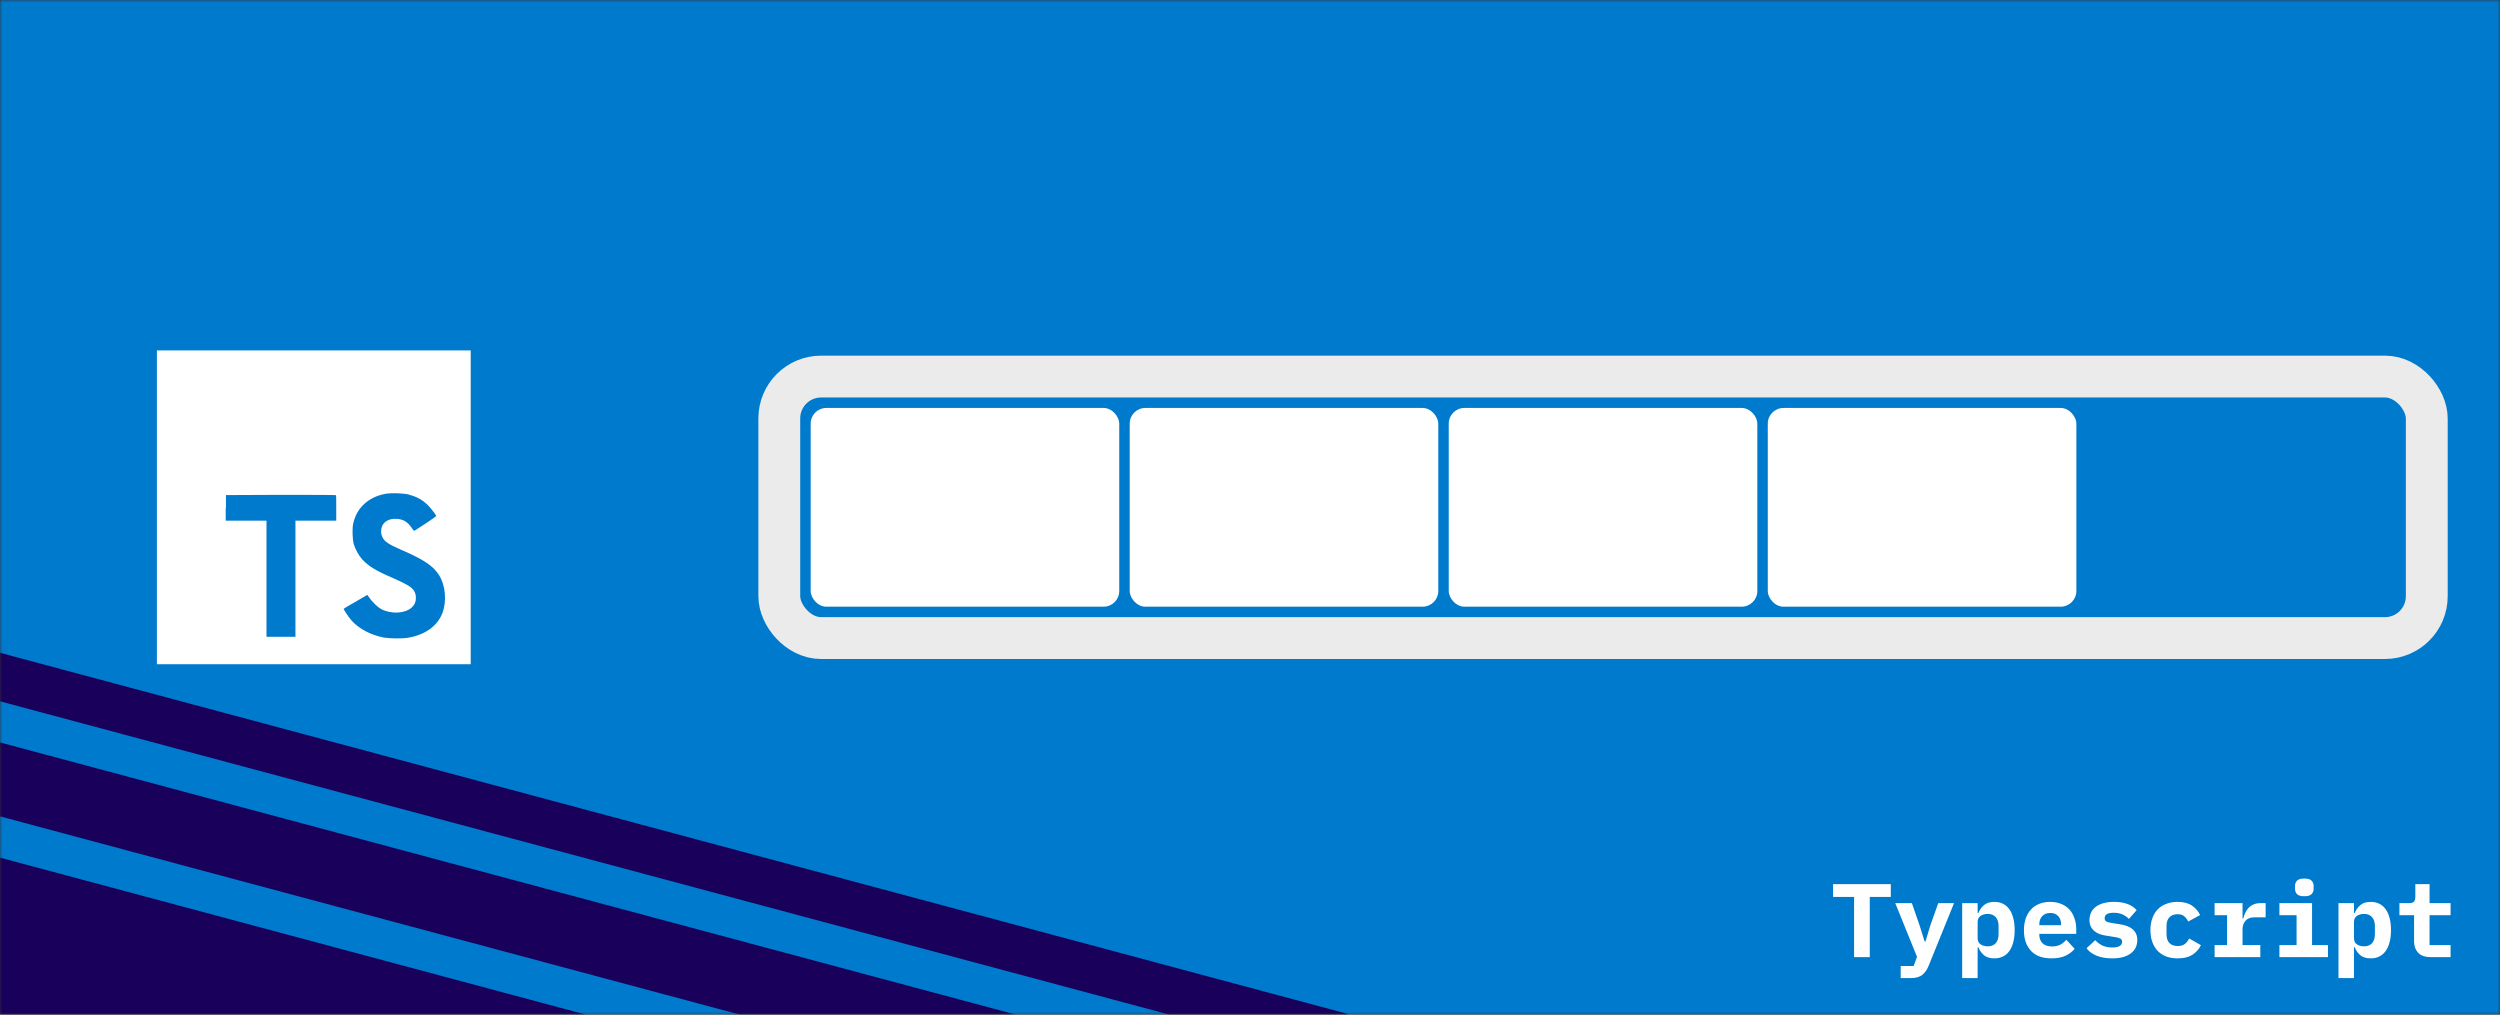 <svg width="478" height="194" viewBox="0 0 478 194" fill="none" xmlns="http://www.w3.org/2000/svg">
<rect x="0" y="0" width="478" height="194" fill="#333333" stroke="none"/>
<mask id="mask0_239_125" style="mask-type:alpha" maskUnits="userSpaceOnUse" x="0" y="0" width="478" height="194">
<rect width="478" height="194" fill="#8892BF"/>
</mask>
<g mask="url(#mask0_239_125)">
<rect width="478" height="194" fill="#007ACC"/>
<path d="M30 97V67H90V127H30" fill="white"/>
<path d="M43.155 97.105V99.55H50.955V121.75H56.49V99.55H64.29V97.15C64.29 95.8 64.29 94.705 64.23 94.675C64.23 94.63 59.475 94.615 53.7 94.615L43.2 94.66V97.12L43.155 97.105ZM78.21 94.6C79.74 94.96 80.91 95.65 81.96 96.745C82.515 97.345 83.34 98.395 83.4 98.665C83.4 98.755 80.805 100.51 79.23 101.485C79.17 101.53 78.93 101.275 78.69 100.885C77.91 99.775 77.115 99.295 75.87 99.205C74.07 99.085 72.87 100.03 72.87 101.605C72.87 102.085 72.96 102.355 73.14 102.745C73.545 103.57 74.295 104.065 76.62 105.085C80.91 106.93 82.77 108.145 83.895 109.885C85.17 111.835 85.455 114.895 84.6 117.19C83.64 119.695 81.3 121.39 77.955 121.945C76.905 122.125 74.505 122.095 73.38 121.9C70.98 121.45 68.685 120.25 67.275 118.705C66.72 118.105 65.655 116.5 65.715 116.395L66.285 116.035L68.535 114.73L70.23 113.74L70.62 114.265C71.115 115.045 72.225 116.095 72.87 116.455C74.82 117.46 77.43 117.325 78.72 116.155C79.275 115.645 79.515 115.105 79.515 114.355C79.515 113.665 79.41 113.35 79.065 112.825C78.585 112.165 77.625 111.625 74.925 110.425C71.82 109.105 70.5 108.265 69.27 106.975C68.565 106.195 67.92 104.98 67.62 103.975C67.395 103.105 67.32 100.975 67.53 100.12C68.175 97.12 70.44 95.02 73.68 94.42C74.73 94.21 77.205 94.3 78.24 94.57L78.21 94.6Z" fill="#007ACC"/>
<path d="M0.07 164L112.118 194.023L102.657 229.33L-9.39 199.307L0.07 164Z" fill="#18005B"/>
<path d="M-1.627 141.518L201.842 196.038L198.308 209.227L-5.161 154.708L-1.627 141.518Z" fill="#18005B"/>
<path d="M-2.841 124.052L257.68 193.858L255.361 202.515L-5.161 132.708L-2.841 124.052Z" fill="#18005B"/>
<rect x="149" y="72" width="315" height="50" rx="8" stroke="#EBEBEB" stroke-width="8"/>
<rect x="155" y="78" width="59" height="38" rx="3" fill="white"/>
<rect x="216" y="78" width="59" height="38" rx="3" fill="white"/>
<rect x="277" y="78" width="59" height="38" rx="3" fill="white"/>
<rect x="338" y="78" width="59" height="38" rx="3" fill="white"/>
<path d="M357.5 171.5V183H354.5V171.5H350.48V169.04H361.52V171.5H357.5ZM370.592 172.68H373.612L368.752 184.66C368.446 185.42 368.039 186 367.532 186.4C367.026 186.8 366.332 187 365.452 187H363.412V184.7H365.892L366.532 182.94L362.372 172.68H365.552L367.052 177.02L367.992 180.02H368.152L369.052 177.02L370.592 172.68ZM375.164 172.68H378.124V174.56H378.264C378.518 173.947 378.884 173.44 379.364 173.04C379.844 172.64 380.498 172.44 381.324 172.44C381.898 172.44 382.418 172.547 382.884 172.76C383.364 172.973 383.771 173.3 384.104 173.74C384.451 174.18 384.718 174.74 384.904 175.42C385.104 176.1 385.204 176.907 385.204 177.84C385.204 178.773 385.104 179.58 384.904 180.26C384.718 180.94 384.451 181.5 384.104 181.94C383.771 182.38 383.364 182.707 382.884 182.92C382.418 183.133 381.898 183.24 381.324 183.24C380.498 183.24 379.844 183.047 379.364 182.66C378.884 182.26 378.518 181.747 378.264 181.12H378.124V187H375.164V172.68ZM380.044 180.94C380.711 180.94 381.224 180.74 381.584 180.34C381.944 179.927 382.124 179.36 382.124 178.64V177.04C382.124 176.32 381.944 175.76 381.584 175.36C381.224 174.947 380.711 174.74 380.044 174.74C379.524 174.74 379.071 174.867 378.684 175.12C378.311 175.373 378.124 175.773 378.124 176.32V179.36C378.124 179.907 378.311 180.307 378.684 180.56C379.071 180.813 379.524 180.94 380.044 180.94ZM392.257 183.24C390.523 183.24 389.21 182.76 388.317 181.8C387.423 180.84 386.977 179.533 386.977 177.88C386.977 177.04 387.09 176.287 387.317 175.62C387.557 174.94 387.89 174.367 388.317 173.9C388.757 173.42 389.283 173.06 389.897 172.82C390.523 172.567 391.223 172.44 391.997 172.44C392.77 172.44 393.463 172.567 394.077 172.82C394.69 173.06 395.21 173.407 395.637 173.86C396.063 174.313 396.39 174.867 396.617 175.52C396.857 176.16 396.977 176.88 396.977 177.68V178.56H389.917V178.74C389.917 179.407 390.123 179.947 390.537 180.36C390.95 180.76 391.557 180.96 392.357 180.96C392.97 180.96 393.497 180.847 393.937 180.62C394.377 180.38 394.757 180.067 395.077 179.68L396.677 181.42C396.277 181.913 395.717 182.34 394.997 182.7C394.277 183.06 393.363 183.24 392.257 183.24ZM392.017 174.56C391.377 174.56 390.863 174.76 390.477 175.16C390.103 175.547 389.917 176.073 389.917 176.74V176.9H394.077V176.74C394.077 176.06 393.89 175.527 393.517 175.14C393.157 174.753 392.657 174.56 392.017 174.56ZM403.849 183.24C402.702 183.24 401.702 183.067 400.849 182.72C400.009 182.373 399.375 181.9 398.949 181.3L400.609 179.76C401.009 180.2 401.475 180.547 402.009 180.8C402.555 181.04 403.175 181.16 403.869 181.16C404.455 181.16 404.915 181.073 405.249 180.9C405.582 180.713 405.749 180.433 405.749 180.06C405.749 179.767 405.635 179.567 405.409 179.46C405.182 179.34 404.869 179.247 404.469 179.18L402.809 178.92C402.342 178.853 401.909 178.753 401.509 178.62C401.109 178.473 400.762 178.28 400.469 178.04C400.175 177.8 399.942 177.507 399.769 177.16C399.595 176.813 399.509 176.393 399.509 175.9C399.509 174.82 399.922 173.973 400.749 173.36C401.575 172.747 402.735 172.44 404.229 172.44C405.242 172.44 406.102 172.58 406.809 172.86C407.529 173.127 408.102 173.513 408.529 174.02L407.049 175.7C406.742 175.367 406.349 175.087 405.869 174.86C405.389 174.633 404.809 174.52 404.129 174.52C402.982 174.52 402.409 174.867 402.409 175.56C402.409 175.867 402.522 176.08 402.749 176.2C402.975 176.307 403.289 176.393 403.689 176.46L405.329 176.72C405.795 176.787 406.229 176.893 406.629 177.04C407.029 177.173 407.375 177.36 407.669 177.6C407.975 177.84 408.215 178.133 408.389 178.48C408.562 178.827 408.649 179.247 408.649 179.74C408.649 180.82 408.229 181.673 407.389 182.3C406.562 182.927 405.382 183.24 403.849 183.24ZM416.381 183.24C415.568 183.24 414.834 183.12 414.181 182.88C413.541 182.627 412.994 182.267 412.541 181.8C412.101 181.333 411.761 180.767 411.521 180.1C411.281 179.433 411.161 178.68 411.161 177.84C411.161 177 411.281 176.247 411.521 175.58C411.761 174.913 412.101 174.347 412.541 173.88C412.994 173.413 413.541 173.06 414.181 172.82C414.834 172.567 415.561 172.44 416.361 172.44C417.494 172.44 418.401 172.673 419.081 173.14C419.774 173.593 420.301 174.2 420.661 174.96L418.381 176.2C418.194 175.8 417.948 175.467 417.641 175.2C417.348 174.933 416.921 174.8 416.361 174.8C415.681 174.8 415.154 175 414.781 175.4C414.421 175.787 414.241 176.32 414.241 177V178.68C414.241 179.36 414.421 179.9 414.781 180.3C415.154 180.687 415.694 180.88 416.401 180.88C416.974 180.88 417.421 180.747 417.741 180.48C418.074 180.213 418.354 179.867 418.581 179.44L420.821 180.72C420.448 181.48 419.901 182.093 419.181 182.56C418.474 183.013 417.541 183.24 416.381 183.24ZM423.433 180.7H425.813V174.98H423.433V172.68H428.773V175.6H428.913C429.006 175.227 429.133 174.867 429.293 174.52C429.466 174.16 429.68 173.847 429.933 173.58C430.2 173.3 430.52 173.08 430.893 172.92C431.266 172.76 431.706 172.68 432.213 172.68H433.193V175.4H430.993C430.26 175.4 429.706 175.62 429.333 176.06C428.96 176.487 428.773 177.013 428.773 177.64V180.7H432.173V183H423.433V180.7ZM440.585 171.36C439.919 171.36 439.452 171.227 439.185 170.96C438.932 170.68 438.805 170.347 438.805 169.96V169.38C438.805 168.98 438.932 168.647 439.185 168.38C439.452 168.113 439.919 167.98 440.585 167.98C441.252 167.98 441.712 168.113 441.965 168.38C442.232 168.647 442.365 168.98 442.365 169.38V169.96C442.365 170.347 442.232 170.68 441.965 170.96C441.712 171.227 441.252 171.36 440.585 171.36ZM435.825 180.7H439.105V174.98H435.825V172.68H442.065V180.7H445.105V183H435.825V180.7ZM447.118 172.68H450.078V174.56H450.218C450.471 173.947 450.838 173.44 451.318 173.04C451.798 172.64 452.451 172.44 453.278 172.44C453.851 172.44 454.371 172.547 454.838 172.76C455.318 172.973 455.724 173.3 456.058 173.74C456.404 174.18 456.671 174.74 456.858 175.42C457.058 176.1 457.158 176.907 457.158 177.84C457.158 178.773 457.058 179.58 456.858 180.26C456.671 180.94 456.404 181.5 456.058 181.94C455.724 182.38 455.318 182.707 454.838 182.92C454.371 183.133 453.851 183.24 453.278 183.24C452.451 183.24 451.798 183.047 451.318 182.66C450.838 182.26 450.471 181.747 450.218 181.12H450.078V187H447.118V172.68ZM451.998 180.94C452.664 180.94 453.178 180.74 453.538 180.34C453.898 179.927 454.078 179.36 454.078 178.64V177.04C454.078 176.32 453.898 175.76 453.538 175.36C453.178 174.947 452.664 174.74 451.998 174.74C451.478 174.74 451.024 174.867 450.638 175.12C450.264 175.373 450.078 175.773 450.078 176.32V179.36C450.078 179.907 450.264 180.307 450.638 180.56C451.024 180.813 451.478 180.94 451.998 180.94ZM464.73 183C463.663 183 462.87 182.72 462.35 182.16C461.83 181.6 461.57 180.887 461.57 180.02V174.98H458.77V172.68H460.59C461.03 172.68 461.343 172.593 461.53 172.42C461.716 172.247 461.81 171.927 461.81 171.46V169.04H464.53V172.68H468.55V174.98H464.53V180.7H468.55V183H464.73Z" fill="white"/>
</g>
</svg>
